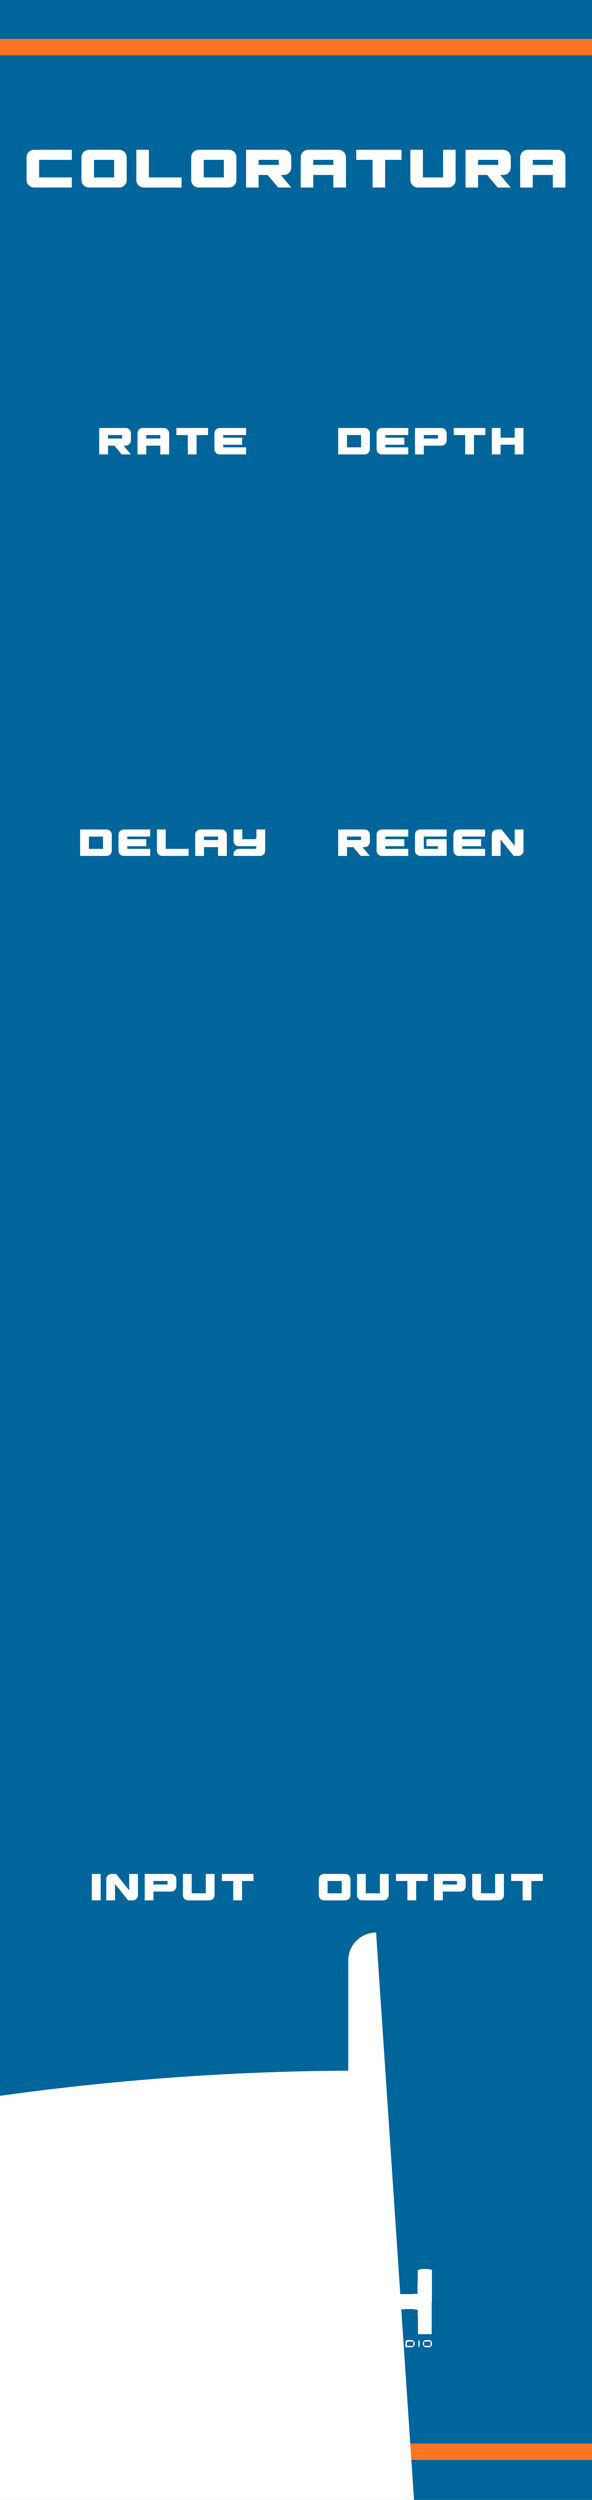 <?xml version="1.0" encoding="UTF-8" standalone="no"?>
<!-- Created with Inkscape (http://www.inkscape.org/) -->

<svg
   width="30.48mm"
   height="128.5mm"
   viewBox="0 0 30.48 128.5"
   version="1.1"
   id="svg8"
   inkscape:version="1.1.2 (b8e25be8, 2022-02-05)"
   sodipodi:docname="Coloratura.svg"
   xmlns:inkscape="http://www.inkscape.org/namespaces/inkscape"
   xmlns:sodipodi="http://sodipodi.sourceforge.net/DTD/sodipodi-0.dtd"
   xmlns="http://www.w3.org/2000/svg"
   xmlns:svg="http://www.w3.org/2000/svg"
   xmlns:rdf="http://www.w3.org/1999/02/22-rdf-syntax-ns#"
   xmlns:cc="http://creativecommons.org/ns#"
   xmlns:dc="http://purl.org/dc/elements/1.1/">
  <defs
     id="defs2">
    <inkscape:path-effect
       effect="fillet_chamfer"
       id="path-effect963"
       is_visible="true"
       lpeversion="1"
       satellites_param="F,0,0,1,0,1.433,0,1 @ F,0,0,1,0,1.274,0,1 @ F,0,0,1,0,1.37,0,1 @ F,0,0,1,0,1.401,0,1"
       unit="px"
       method="auto"
       mode="F"
       radius="0"
       chamfer_steps="1"
       flexible="false"
       use_knot_distance="true"
       apply_no_radius="true"
       apply_with_radius="true"
       only_selected="false"
       hide_knots="false" />
    <inkscape:path-effect
       effect="fillet_chamfer"
       id="path-effect887"
       is_visible="true"
       lpeversion="1"
       satellites_param="F,0,0,1,0,1.433,0,1 @ F,0,0,1,0,1.274,0,1 @ F,0,0,1,0,1.37,0,1 @ F,0,0,1,0,1.401,0,1"
       unit="px"
       method="auto"
       mode="F"
       radius="0"
       chamfer_steps="1"
       flexible="false"
       use_knot_distance="true"
       apply_no_radius="true"
       apply_with_radius="true"
       only_selected="false"
       hide_knots="false" />
    <inkscape:path-effect
       effect="fillet_chamfer"
       id="path-effect879"
       is_visible="true"
       lpeversion="1"
       satellites_param="F,0,0,1,0,1.433,0,1 @ F,0,0,1,0,1.274,0,1 @ F,0,0,1,0,1.37,0,1 @ F,0,0,1,0,1.401,0,1"
       unit="px"
       method="auto"
       mode="F"
       radius="0"
       chamfer_steps="1"
       flexible="false"
       use_knot_distance="true"
       apply_no_radius="true"
       apply_with_radius="true"
       only_selected="false"
       hide_knots="false" />
    <inkscape:path-effect
       effect="fillet_chamfer"
       id="path-effect873"
       is_visible="true"
       lpeversion="1"
       satellites_param="F,0,0,1,0,1.433,0,1 @ F,0,0,1,0,1.274,0,1 @ F,0,0,1,0,1.37,0,1 @ F,0,0,1,0,1.401,0,1"
       unit="px"
       method="auto"
       mode="F"
       radius="0"
       chamfer_steps="1"
       flexible="false"
       use_knot_distance="true"
       apply_no_radius="true"
       apply_with_radius="true"
       only_selected="false"
       hide_knots="false" />
    <inkscape:path-effect
       effect="fillet_chamfer"
       id="path-effect420"
       is_visible="true"
       lpeversion="1"
       satellites_param="F,0,0,1,0,1.433,0,1 @ F,0,0,1,0,1.274,0,1 @ F,0,0,1,0,1.37,0,1 @ F,0,0,1,0,1.401,0,1"
       unit="px"
       method="auto"
       mode="F"
       radius="0"
       chamfer_steps="1"
       flexible="false"
       use_knot_distance="true"
       apply_no_radius="true"
       apply_with_radius="true"
       only_selected="false"
       hide_knots="false" />
    <inkscape:path-effect
       effect="fillet_chamfer"
       id="path-effect216"
       is_visible="true"
       lpeversion="1"
       satellites_param="F,0,0,1,0,1.433,0,1 @ F,0,0,1,0,1.274,0,1 @ F,0,0,1,0,1.37,0,1 @ F,0,0,1,0,1.401,0,1"
       unit="px"
       method="auto"
       mode="F"
       radius="0"
       chamfer_steps="1"
       flexible="false"
       use_knot_distance="true"
       apply_no_radius="true"
       apply_with_radius="true"
       only_selected="false"
       hide_knots="false" />
  </defs>
  <sodipodi:namedview
     id="base"
     pagecolor="#ffffff"
     bordercolor="#666666"
     borderopacity="1.0"
     inkscape:pageopacity="0.0"
     inkscape:pageshadow="2"
     inkscape:zoom="1.2483207"
     inkscape:cx="-37.650581"
     inkscape:cy="199.06744"
     inkscape:document-units="mm"
     inkscape:current-layer="layer2"
     showgrid="false"
     units="mm"
     inkscape:snap-bbox="true"
     inkscape:snap-page="true"
     inkscape:bbox-nodes="false"
     inkscape:snap-bbox-edge-midpoints="false"
     inkscape:window-width="1920"
     inkscape:window-height="1027"
     inkscape:window-x="0"
     inkscape:window-y="25"
     inkscape:window-maximized="1"
     inkscape:snap-bbox-midpoints="true"
     inkscape:snap-nodes="false"
     inkscape:pagecheckerboard="0" />
  <g
     inkscape:label="background"
     inkscape:groupmode="layer"
     id="layer1"
     transform="translate(0,-168.5)"
     style="display:inline">
    <rect
       style="display:inline;opacity:1;vector-effect:none;fill:#00659b;fill-opacity:1;fill-rule:evenodd;stroke:none;stroke-width:0.649;stroke-linecap:butt;stroke-linejoin:miter;stroke-miterlimit:4;stroke-dasharray:none;stroke-dashoffset:0;stroke-opacity:1;paint-order:normal"
       id="rect420"
       width="30.48"
       height="128.5"
       x="5.9211732e-17"
       y="168.5" />
    <rect
       style="fill:#ff7522;fill-opacity:1;stroke:#ff7522;stroke-width:0.236;stroke-opacity:1"
       id="rect1043"
       width="30.244"
       height="0.608"
       x="0.118"
       y="170.618" />
    <rect
       style="fill:#ff7522;fill-opacity:1;stroke:#ff7522;stroke-width:0.236;stroke-opacity:1"
       id="rect1391"
       width="30.244"
       height="0.608"
       x="0.118"
       y="294.218" />
    <path
       style="fill:#ffffff;stroke-width:0.248"
       id="path959"
       width="8.502"
       height="8.502"
       x="17.931"
       y="267.835"
       sodipodi:type="rect"
       inkscape:path-effect="#path-effect963"
       d="m 19.364,267.835 h 5.795 a 1.274,1.274 45 0 1 1.274,1.274 v 5.858 a 1.37,1.37 135 0 1 -1.37,1.37 H 19.332 A 1.401,1.401 45 0 1 17.931,274.936 v -5.667 a 1.433,1.433 135 0 1 1.433,-1.433 z" />
  </g>
  <g
     inkscape:groupmode="layer"
     id="layer3"
     inkscape:label="text"
     style="display:inline">
    <g
       aria-label="input"
       transform="translate(0,-92.767)"
       id="text4838"
       style="font-size:2.469px;line-height:1.25;font-family:Excluded;-inkscape-font-specification:'Excluded, Normal';display:inline;fill:#ffffff;stroke-width:0.265">
      <path
         d="m 4.728,190.448 v -1.358 h 0.454 v 1.358 z"
         id="path10773" />
      <path
         d="m 7.102,189.09 v 1.087 q 0,0.114 -0.079,0.193 -0.079,0.079 -0.193,0.079 H 6.598 l -0.674,-0.842 v 0.842 H 5.472 v -1.087 q 0,-0.114 0.079,-0.193 0.079,-0.079 0.193,-0.079 h 0.232 l 0.674,0.842 v -0.842 z"
         id="path10775" />
      <path
         d="m 8.808,189.09 q 0.114,0 0.193,0.079 0.079,0.079 0.079,0.193 v 0.363 q 0,0.111 -0.079,0.193 -0.079,0.079 -0.193,0.079 H 7.902 v 0.452 H 7.45 v -1.358 z m -0.18,0.543 v -0.18 H 7.902 v 0.18 z"
         id="path10777" />
      <path
         d="m 11.047,189.09 v 1.087 q 0,0.114 -0.079,0.193 -0.079,0.079 -0.193,0.079 H 9.689 q -0.114,0 -0.193,-0.079 -0.079,-0.079 -0.079,-0.193 v -1.087 h 0.452 v 0.995 h 0.726 v -0.995 z"
         id="path10779" />
      <path
         d="m 13.052,189.09 v 0.363 h -0.59 v 0.995 h -0.452 v -0.995 h -0.588 v -0.363 z"
         id="path10781" />
    </g>
    <g
       aria-label="coloratura"
       id="text4584"
       style="font-size:3.528px;line-height:1.25;font-family:Excluded;-inkscape-font-specification:'Excluded, Normal';fill:#ffffff;stroke-width:0.265">
      <path
         d="m 2.014,8.217 v 0.903 h 1.683 v 0.519 h -1.94 q -0.162,0 -0.275,-0.113 Q 1.369,9.413 1.369,9.251 V 8.087 q 0,-0.162 0.113,-0.275 0.113,-0.113 0.275,-0.113 h 1.94 v 0.519 z"
         id="path7183" />
      <path
         d="M 5.876,9.121 V 8.217 H 4.839 V 9.121 Z M 6.134,7.699 q 0.162,0 0.275,0.113 0.113,0.113 0.113,0.275 v 1.164 q 0,0.162 -0.113,0.275 -0.113,0.113 -0.275,0.113 H 4.582 q -0.162,0 -0.275,-0.113 Q 4.194,9.413 4.194,9.251 V 8.087 q 0,-0.162 0.113,-0.275 0.113,-0.113 0.275,-0.113 z"
         id="path7185" />
      <path
         d="m 9.347,9.121 v 0.519 h -1.94 q -0.162,0 -0.275,-0.113 Q 7.019,9.413 7.019,9.251 V 7.699 h 0.646 v 1.422 z"
         id="path7187" />
      <path
         d="M 11.526,9.121 V 8.217 h -1.037 v 0.903 z m 0.258,-1.422 q 0.162,0 0.275,0.113 0.113,0.113 0.113,0.275 v 1.164 q 0,0.162 -0.113,0.275 -0.113,0.113 -0.275,0.113 H 10.232 q -0.162,0 -0.275,-0.113 Q 9.844,9.413 9.844,9.251 V 8.087 q 0,-0.162 0.113,-0.275 0.113,-0.113 0.275,-0.113 z"
         id="path7189" />
      <path
         d="m 14.609,7.699 q 0.162,0 0.275,0.113 0.113,0.113 0.113,0.275 v 0.519 q 0,0.159 -0.113,0.275 -0.113,0.113 -0.275,0.113 h -0.152 l 0.54,0.646 H 14.323 L 13.78,8.994 H 13.314 V 9.639 H 12.669 V 7.699 Z m -0.258,0.776 v -0.258 h -1.037 v 0.258 z"
         id="path7191" />
      <path
         d="m 17.423,7.699 q 0.159,0 0.272,0.113 0.116,0.113 0.116,0.275 V 9.639 H 17.162 V 8.994 H 16.129 V 9.639 H 15.483 V 8.087 q 0,-0.162 0.113,-0.275 0.113,-0.113 0.275,-0.113 z m -0.261,0.776 v -0.258 h -1.034 v 0.258 z"
         id="path7193" />
      <path
         d="M 20.672,7.699 V 8.217 H 19.828 V 9.639 H 19.183 V 8.217 H 18.343 V 7.699 Z"
         id="path7195" />
      <path
         d="m 23.458,7.699 v 1.552 q 0,0.162 -0.113,0.275 -0.113,0.113 -0.275,0.113 h -1.552 q -0.162,0 -0.275,-0.113 Q 21.129,9.413 21.129,9.251 V 7.699 h 0.646 v 1.422 h 1.037 V 7.699 Z"
         id="path7197" />
      <path
         d="m 25.909,7.699 q 0.162,0 0.275,0.113 0.113,0.113 0.113,0.275 v 0.519 q 0,0.159 -0.113,0.275 -0.113,0.113 -0.275,0.113 h -0.152 l 0.54,0.646 H 25.623 L 25.08,8.994 H 24.614 V 9.639 H 23.969 V 7.699 Z m -0.258,0.776 v -0.258 h -1.037 v 0.258 z"
         id="path7199" />
      <path
         d="m 28.723,7.699 q 0.159,0 0.272,0.113 0.116,0.113 0.116,0.275 V 9.639 H 28.462 V 8.994 H 27.429 V 9.639 H 26.783 V 8.087 q 0,-0.162 0.113,-0.275 0.113,-0.113 0.275,-0.113 z m -0.261,0.776 v -0.258 h -1.034 v 0.258 z"
         id="path7201" />
    </g>
    <path
       d="m 17.871,116.034 c -0.03,0.036 -0.055,0.093 -0.055,0.127 0,0.033 -0.011,0.061 -0.025,0.061 -0.03,0 -0.108,0.176 -0.108,0.242 v 0.047 h -0.033 -0.033 v 0.072 0.072 H 17.583 17.55 v 0.072 0.072 h -0.033 -0.033 v 0.053 c 0,0.029 -0.032,0.115 -0.072,0.19 -0.039,0.075 -0.128,0.257 -0.197,0.403 -0.069,0.147 -0.15,0.295 -0.179,0.33 l -0.053,0.064 0.009,0.539 0.009,0.539 0.557,0.01 0.557,0.01 -0.022,0.099 c -0.012,0.054 -0.035,0.104 -0.05,0.111 -0.016,0.007 -0.028,0.043 -0.028,0.082 v 0.07 h -0.033 -0.033 v 0.051 c 0,0.06 -0.139,0.36 -0.175,0.378 -0.014,0.007 -0.025,0.033 -0.025,0.058 0,0.025 -0.06,0.173 -0.133,0.328 -0.073,0.155 -0.133,0.304 -0.133,0.331 0,0.027 -0.011,0.049 -0.025,0.049 -0.014,0 -0.052,0.061 -0.085,0.136 -0.033,0.075 -0.096,0.209 -0.141,0.299 -0.083,0.168 -0.096,0.242 -0.061,0.341 l 0.02,0.057 h 0.056 c 0.031,0 0.07,0.014 0.088,0.031 0.046,0.045 0.481,0.295 0.514,0.295 0.03,0 0.132,-0.205 0.132,-0.264 0,-0.02 0.026,-0.062 0.058,-0.094 0.075,-0.076 0.141,-0.205 0.141,-0.275 v -0.055 h 0.033 0.033 v -0.072 -0.072 h 0.033 0.033 v -0.072 -0.072 h 0.031 c 0.035,0 0.135,-0.205 0.135,-0.277 v -0.049 h 0.033 0.033 v -0.072 -0.072 h 0.033 0.033 v -0.072 -0.072 h 0.033 0.033 v -0.085 -0.085 l 0.165,-0.354 0.165,-0.354 0.07,-0.066 0.07,-0.066 0.009,-0.355 c 0.005,-0.195 0.002,-0.433 -0.006,-0.527 l -0.015,-0.172 h -0.522 -0.522 l -0.035,-0.038 -0.035,-0.038 0.016,-0.089 0.016,-0.089 h 0.029 0.029 v -0.072 -0.072 h 0.033 0.033 l 0.003,-0.063 c 0.002,-0.035 0.046,-0.145 0.099,-0.245 0.053,-0.1 0.106,-0.21 0.117,-0.245 0.011,-0.035 0.034,-0.063 0.05,-0.063 h 0.029 v -0.051 c 0,-0.028 0.045,-0.144 0.1,-0.257 l 0.1,-0.207 v -0.087 -0.087 h -0.067 -0.066 v -0.027 c 0,-0.033 -0.162,-0.118 -0.223,-0.118 h -0.044 l -0.019,-0.054 -0.019,-0.054 h -0.061 c -0.034,0 -0.07,-0.016 -0.082,-0.036 l -0.02,-0.036 h -0.076 -0.076 l -0.055,0.066 m -6.38,0.538 -0.058,0.017 v 1.641 1.641 l 0.104,0.023 0.104,0.023 h 0.935 0.935 l 0.076,-0.022 0.076,-0.022 -0.01,-0.331 -0.01,-0.331 -0.736,-0.01 -0.736,-0.01 -0.02,-0.081 -0.02,-0.081 v -1.219 -1.219 l -0.053,-0.022 c -0.059,-0.025 -0.498,-0.022 -0.587,0.003 m -3.236,0.059 c -0.009,0.026 -0.013,0.194 -0.007,0.371 l 0.01,0.323 0.808,0.01 0.808,0.01 0.081,0.088 0.081,0.088 v 0.076 0.076 l -0.081,0.088 -0.081,0.088 -0.808,0.01 -0.808,0.01 v 0.417 0.417 l 0.813,0.01 0.813,0.01 0.076,0.078 0.076,0.078 v 0.073 0.073 l -0.089,0.102 -0.089,0.102 H 9.05 8.24 l 0.01,0.335 0.01,0.335 1.013,0.01 1.013,0.01 0.101,-0.052 c 0.162,-0.084 0.384,-0.379 0.384,-0.51 v -0.055 h 0.033 0.033 v -0.072 -0.072 h 0.033 0.033 v -0.272 -0.272 h -0.033 -0.033 v -0.072 -0.072 h -0.033 -0.033 v -0.055 c 0,-0.03 -0.019,-0.089 -0.042,-0.132 l -0.042,-0.077 0.042,-0.017 c 0.023,-0.009 0.042,-0.036 0.042,-0.06 0,-0.064 0.079,-0.239 0.108,-0.239 h 0.025 v -0.249 -0.249 l -0.132,-0.28 -0.132,-0.28 -0.091,-0.079 c -0.05,-0.043 -0.127,-0.099 -0.171,-0.124 l -0.08,-0.045 H 9.285 8.274 l -0.017,0.048 m 5.879,0.012 -0.042,0.018 v 1.227 1.227 l 0.033,0.022 0.033,0.022 v 0.07 0.07 h 0.033 0.033 v 0.054 0.054 l 0.197,0.218 0.197,0.218 h 0.053 0.053 v 0.036 0.036 h 0.065 0.065 l 0.02,0.036 0.02,0.036 h 0.445 0.445 l 0.02,-0.036 0.02,-0.036 h 0.065 0.065 v -0.036 -0.036 h 0.055 0.055 l 0.195,-0.223 0.195,-0.223 v -0.049 -0.049 h 0.033 0.033 v -0.072 -0.072 h 0.033 0.033 v -1.249 -1.249 l -0.076,-0.021 c -0.042,-0.011 -0.18,-0.016 -0.308,-0.01 l -0.232,0.011 -0.009,1.146 -0.009,1.146 -0.136,0.149 -0.136,0.149 h -0.341 -0.341 l -0.137,-0.145 -0.137,-0.145 v -1.137 -1.137 l -0.053,-0.022 c -0.062,-0.026 -0.477,-0.024 -0.538,0.003 m 5.519,0.003 -0.075,0.016 0.009,1.655 0.009,1.655 h 0.332 0.332 l 0.017,-0.604 0.017,-0.604 0.028,-0.03 0.028,-0.03 0.436,-0.012 0.436,-0.012 0.142,0.023 0.142,0.023 0.009,0.623 0.009,0.623 h 0.349 0.349 l 0.009,-1.653 0.009,-1.653 -0.104,-0.023 c -0.057,-0.012 -0.184,-0.023 -0.281,-0.023 h -0.177 l -0.084,0.035 -0.084,0.035 -0.009,0.608 -0.009,0.608 -0.565,0.01 -0.565,0.01 -0.042,-0.062 -0.042,-0.062 v -0.568 -0.568 l -0.075,-0.022 c -0.082,-0.024 -0.43,-0.022 -0.549,0.003 m 0.064,3.754 -0.105,0.118 v 0.069 0.069 l 0.04,-0.043 0.04,-0.043 h 0.143 0.143 v 0.036 c 0,0.02 0.015,0.036 0.033,0.036 h 0.033 v -0.063 -0.063 l -0.11,-0.117 -0.11,-0.117 -0.105,0.119 m 0.526,0.009 v 0.129 l 0.048,0.052 0.047,0.052 h 0.14 0.14 l 0.044,-0.063 0.044,-0.063 v -0.098 -0.098 l -0.031,-0.021 -0.031,-0.021 -0.01,0.137 -0.01,0.137 -0.158,0.011 -0.158,0.011 v -0.147 -0.147 h -0.033 -0.033 v 0.129 m 0.654,-0.105 c -0.012,0.013 -0.022,0.095 -0.022,0.181 v 0.157 h 0.185 0.185 l 0.048,-0.052 0.048,-0.052 v -0.078 -0.078 l -0.048,-0.052 -0.048,-0.052 h -0.163 c -0.09,0 -0.173,0.011 -0.185,0.024 m 0.643,0.157 v 0.185 l 0.033,-0.022 0.033,-0.022 v -0.141 -0.141 l -0.033,-0.022 -0.033,-0.022 v 0.185 m 0.274,-0.127 -0.042,0.051 v 0.077 0.077 l 0.047,0.052 0.048,0.052 h 0.138 0.138 l 0.048,-0.052 0.047,-0.052 v -0.078 -0.078 l -0.047,-0.052 -0.048,-0.052 -0.144,0.003 -0.144,0.003 -0.042,0.051 m -1.903,0.142 c 0,0.011 -0.037,0.021 -0.083,0.021 h -0.083 v -0.029 c 0,-0.016 0.017,-0.048 0.038,-0.07 l 0.038,-0.041 0.045,0.049 c 0.025,0.027 0.045,0.059 0.045,0.07 m 1.363,-0.016 v 0.109 H 21.107 20.941 v -0.085 c 0,-0.117 0.023,-0.133 0.188,-0.133 h 0.144 v 0.109 m 0.898,0 v 0.109 h -0.166 -0.166 v -0.109 -0.109 h 0.166 0.166 v 0.109"
       id="gge1502"
       stroke="none"
       layerid="3"
       style="display:inline;fill:#ffffff;fill-opacity:1;stroke:none;stroke-width:0.222;stroke-linecap:round;stroke-linejoin:round;shape-rendering:crispEdges" />
    <g
       aria-label="rate"
       transform="translate(0,-168.5)"
       id="text1896"
       style="font-size:2.469px;line-height:1.25;font-family:Excluded;-inkscape-font-specification:'Excluded, Normal';display:inline;fill:#ffffff;stroke-width:0.265">
      <path
         d="m 6.467,190.499 q 0.114,0 0.193,0.079 0.079,0.079 0.079,0.193 v 0.363 q 0,0.111 -0.079,0.193 -0.079,0.079 -0.193,0.079 H 6.361 l 0.378,0.452 H 6.267 l -0.38,-0.452 H 5.561 v 0.452 H 5.109 v -1.358 z m -0.18,0.543 v -0.18 H 5.561 v 0.18 z"
         id="path13334" />
      <path
         d="m 8.437,190.499 q 0.111,0 0.19,0.079 0.081,0.079 0.081,0.193 v 1.087 H 8.254 v -0.452 H 7.531 v 0.452 H 7.079 v -1.087 q 0,-0.114 0.079,-0.193 0.079,-0.079 0.193,-0.079 z m -0.183,0.543 v -0.18 H 7.531 v 0.18 z"
         id="path13336" />
      <path
         d="m 10.711,190.499 v 0.363 h -0.59 v 0.995 H 9.669 v -0.995 H 9.081 v -0.363 z"
         id="path13338" />
      <path
         d="m 11.493,190.862 v 0.136 h 0.975 v 0.361 h -0.975 v 0.136 h 1.178 v 0.363 h -1.358 q -0.114,0 -0.193,-0.079 -0.079,-0.079 -0.079,-0.193 v -0.815 q 0,-0.114 0.079,-0.193 0.079,-0.079 0.193,-0.079 h 1.358 v 0.363 z"
         id="path13340" />
    </g>
    <g
       aria-label="depth"
       transform="translate(0,-168.5)"
       id="text6584"
       style="font-size:2.469px;line-height:1.25;font-family:Excluded;-inkscape-font-specification:'Excluded, Normal';display:inline;fill:#ffffff;stroke-width:0.265">
      <path
         d="m 18.77,190.499 q 0.114,0 0.193,0.079 0.079,0.079 0.079,0.193 v 0.815 q 0,0.114 -0.079,0.193 -0.079,0.079 -0.193,0.079 h -1.358 v -1.358 z m -0.18,0.995 v -0.632 h -0.726 v 0.632 z"
         id="path13323" />
      <path
         d="m 19.842,190.862 v 0.136 h 0.975 v 0.361 h -0.975 v 0.136 h 1.178 v 0.363 H 19.661 q -0.114,0 -0.193,-0.079 -0.079,-0.079 -0.079,-0.193 v -0.815 q 0,-0.114 0.079,-0.193 0.079,-0.079 0.193,-0.079 h 1.358 v 0.363 z"
         id="path13325" />
      <path
         d="m 22.725,190.499 q 0.114,0 0.193,0.079 0.079,0.079 0.079,0.193 v 0.363 q 0,0.111 -0.079,0.193 -0.079,0.079 -0.193,0.079 h -0.906 v 0.452 h -0.452 v -1.358 z m -0.18,0.543 v -0.18 h -0.726 v 0.18 z"
         id="path13327" />
      <path
         d="m 24.992,190.499 v 0.363 h -0.59 v 0.995 h -0.452 v -0.995 H 23.362 v -0.363 z"
         id="path13329" />
      <path
         d="m 26.952,190.499 v 1.358 h -0.452 v -0.499 h -0.726 v 0.499 h -0.452 v -1.358 h 0.452 v 0.499 h 0.726 v -0.499 z"
         id="path13331" />
    </g>
    <g
       aria-label="delay"
       transform="translate(0,-168.5)"
       id="text6588"
       style="font-size:2.469px;line-height:1.25;font-family:Excluded;-inkscape-font-specification:'Excluded, Normal';display:inline;fill:#ffffff;stroke-width:0.265">
      <path
         d="m 5.483,211.137 q 0.114,0 0.193,0.079 0.079,0.079 0.079,0.193 v 0.815 q 0,0.114 -0.079,0.193 -0.079,0.079 -0.193,0.079 h -1.358 v -1.358 z m -0.18,0.995 v -0.632 H 4.577 v 0.632 z"
         id="path13312" />
      <path
         d="m 6.554,211.5 v 0.136 h 0.975 v 0.361 H 6.554 v 0.136 h 1.178 v 0.363 h -1.358 q -0.114,0 -0.193,-0.079 -0.079,-0.079 -0.079,-0.193 v -0.815 q 0,-0.114 0.079,-0.193 0.079,-0.079 0.193,-0.079 h 1.358 v 0.363 z"
         id="path13314" />
      <path
         d="m 9.71,212.132 v 0.363 h -1.358 q -0.114,0 -0.193,-0.079 -0.079,-0.079 -0.079,-0.193 v -1.087 h 0.452 v 0.995 z"
         id="path13316" />
      <path
         d="m 11.408,211.137 q 0.111,0 0.19,0.079 0.081,0.079 0.081,0.193 v 1.087 h -0.454 v -0.452 H 10.502 v 0.452 h -0.452 v -1.087 q 0,-0.114 0.079,-0.193 0.079,-0.079 0.193,-0.079 z m -0.183,0.543 v -0.18 H 10.502 v 0.18 z"
         id="path13318" />
      <path
         d="m 13.655,211.137 v 1.087 q 0,0.114 -0.079,0.193 -0.079,0.079 -0.193,0.079 h -1.358 v -0.091 q 0,-0.111 0.079,-0.19 0.079,-0.082 0.193,-0.082 h 0.815 q 0.037,0 0.064,-0.025 0.027,-0.027 0.027,-0.064 v -0.047 h -0.906 q -0.114,0 -0.193,-0.079 -0.079,-0.079 -0.079,-0.193 v -0.588 h 0.452 v 0.499 h 0.635 q 0.037,0 0.064,-0.027 0.027,-0.027 0.027,-0.064 v -0.407 z"
         id="path13320" />
    </g>
    <g
       aria-label="regen"
       transform="translate(0,-168.5)"
       id="text6592"
       style="font-size:2.469px;line-height:1.25;font-family:Excluded;-inkscape-font-specification:'Excluded, Normal';display:inline;fill:#ffffff;stroke-width:0.265">
      <path
         d="m 18.77,211.137 q 0.114,0 0.193,0.079 0.079,0.079 0.079,0.193 v 0.363 q 0,0.111 -0.079,0.193 -0.079,0.079 -0.193,0.079 h -0.106 l 0.378,0.452 h -0.472 l -0.38,-0.452 h -0.326 v 0.452 h -0.452 v -1.358 z m -0.18,0.543 v -0.18 h -0.726 v 0.18 z"
         id="path13301" />
      <path
         d="m 19.842,211.5 v 0.136 h 0.975 v 0.361 h -0.975 v 0.136 h 1.178 v 0.363 H 19.661 q -0.114,0 -0.193,-0.079 -0.079,-0.079 -0.079,-0.193 v -0.815 q 0,-0.114 0.079,-0.193 0.079,-0.079 0.193,-0.079 h 1.358 v 0.363 z"
         id="path13303" />
      <path
         d="m 21.819,211.5 v 0.632 h 0.726 v -0.136 H 21.955 v -0.361 h 1.042 v 0.859 h -1.358 q -0.114,0 -0.193,-0.079 -0.079,-0.079 -0.079,-0.193 v -0.815 q 0,-0.114 0.079,-0.193 0.079,-0.079 0.193,-0.079 h 1.358 v 0.363 z"
         id="path13305" />
      <path
         d="m 23.796,211.5 v 0.136 H 24.772 v 0.361 h -0.975 v 0.136 h 1.178 v 0.363 h -1.358 q -0.114,0 -0.193,-0.079 -0.079,-0.079 -0.079,-0.193 v -0.815 q 0,-0.114 0.079,-0.193 0.079,-0.079 0.193,-0.079 h 1.358 v 0.363 z"
         id="path13307" />
      <path
         d="m 26.952,211.137 v 1.087 q 0,0.114 -0.079,0.193 -0.079,0.079 -0.193,0.079 H 26.448 l -0.674,-0.842 v 0.842 h -0.452 v -1.087 q 0,-0.114 0.079,-0.193 0.079,-0.079 0.193,-0.079 h 0.232 l 0.674,0.842 v -0.842 z"
         id="path13309" />
    </g>
    <g
       aria-label="output"
       transform="translate(0,-168.5)"
       id="text10264"
       style="font-size:2.469px;line-height:1.25;font-family:Excluded;-inkscape-font-specification:'Excluded, Normal';display:inline;fill:#ffffff;stroke-width:0.265">
      <path
         d="m 17.593,265.818 v -0.632 h -0.726 v 0.632 z m 0.18,-0.995 q 0.114,0 0.193,0.079 0.079,0.079 0.079,0.193 v 0.815 q 0,0.114 -0.079,0.193 -0.079,0.079 -0.193,0.079 h -1.087 q -0.114,0 -0.193,-0.079 -0.079,-0.079 -0.079,-0.193 v -0.815 q 0,-0.114 0.079,-0.193 0.079,-0.079 0.193,-0.079 z"
         id="path13288" />
      <path
         d="m 20.012,264.823 v 1.087 q 0,0.114 -0.079,0.193 -0.079,0.079 -0.193,0.079 h -1.087 q -0.114,0 -0.193,-0.079 -0.079,-0.079 -0.079,-0.193 v -1.087 h 0.452 v 0.995 h 0.726 v -0.995 z"
         id="path13290" />
      <path
         d="m 22.017,264.823 v 0.363 H 21.427 v 0.995 h -0.452 v -0.995 h -0.588 v -0.363 z"
         id="path13292" />
      <path
         d="m 23.705,264.823 q 0.114,0 0.193,0.079 0.079,0.079 0.079,0.193 v 0.363 q 0,0.111 -0.079,0.193 -0.079,0.079 -0.193,0.079 h -0.906 v 0.452 h -0.452 v -1.358 z m -0.18,0.543 v -0.18 h -0.726 v 0.18 z"
         id="path13294" />
      <path
         d="m 25.945,264.823 v 1.087 q 0,0.114 -0.079,0.193 -0.079,0.079 -0.193,0.079 h -1.087 q -0.114,0 -0.193,-0.079 -0.079,-0.079 -0.079,-0.193 v -1.087 h 0.452 v 0.995 h 0.726 v -0.995 z"
         id="path13296" />
      <path
         d="m 27.949,264.823 v 0.363 h -0.59 v 0.995 h -0.452 v -0.995 H 26.319 v -0.363 z"
         id="path13298" />
    </g>
  </g>
  <g
     inkscape:groupmode="layer"
     id="layer2"
     inkscape:label="components"
     style="display:none">
    <circle
       r="4"
       cy="103.586"
       cx="8.89"
       id="circle4956"
       style="display:inline;opacity:1;vector-effect:none;fill:#00ff00;fill-opacity:1;fill-rule:evenodd;stroke:none;stroke-width:1;stroke-linecap:butt;stroke-linejoin:miter;stroke-miterlimit:4;stroke-dasharray:none;stroke-dashoffset:0;stroke-opacity:1;paint-order:normal"
       inkscape:label="pitch" />
    <circle
       style="display:inline;opacity:1;vector-effect:none;fill:#0000ff;fill-opacity:1;fill-rule:evenodd;stroke:none;stroke-width:1;stroke-linecap:butt;stroke-linejoin:miter;stroke-miterlimit:4;stroke-dasharray:none;stroke-dashoffset:0;stroke-opacity:1;paint-order:normal"
       id="circle881"
       cx="22.182"
       cy="103.586"
       r="4"
       inkscape:label="sine" />
    <circle
       r="4"
       cy="50.14"
       cx="8.89"
       id="circle971"
       style="display:inline;opacity:1;vector-effect:none;fill:#ff0000;fill-opacity:1;fill-rule:evenodd;stroke:none;stroke-width:1;stroke-linecap:butt;stroke-linejoin:miter;stroke-miterlimit:4;stroke-dasharray:none;stroke-dashoffset:0;stroke-opacity:1;paint-order:normal"
       inkscape:label="pitch" />
    <circle
       r="4"
       cy="50.14"
       cx="22.182"
       id="circle973"
       style="display:inline;opacity:1;vector-effect:none;fill:#ff0000;fill-opacity:1;fill-rule:evenodd;stroke:none;stroke-width:1;stroke-linecap:butt;stroke-linejoin:miter;stroke-miterlimit:4;stroke-dasharray:none;stroke-dashoffset:0;stroke-opacity:1;paint-order:normal"
       inkscape:label="pitch" />
    <circle
       r="4"
       cy="28.974"
       cx="8.89"
       id="circle1011"
       style="display:inline;opacity:1;vector-effect:none;fill:#ff0000;fill-opacity:1;fill-rule:evenodd;stroke:none;stroke-width:1;stroke-linecap:butt;stroke-linejoin:miter;stroke-miterlimit:4;stroke-dasharray:none;stroke-dashoffset:0;stroke-opacity:1;paint-order:normal"
       inkscape:label="pitch" />
    <circle
       r="4"
       cy="28.974"
       cx="22.182"
       id="circle1013"
       style="display:inline;opacity:1;vector-effect:none;fill:#ff0000;fill-opacity:1;fill-rule:evenodd;stroke:none;stroke-width:1;stroke-linecap:butt;stroke-linejoin:miter;stroke-miterlimit:4;stroke-dasharray:none;stroke-dashoffset:0;stroke-opacity:1;paint-order:normal"
       inkscape:label="pitch" />
  </g>
</svg>
